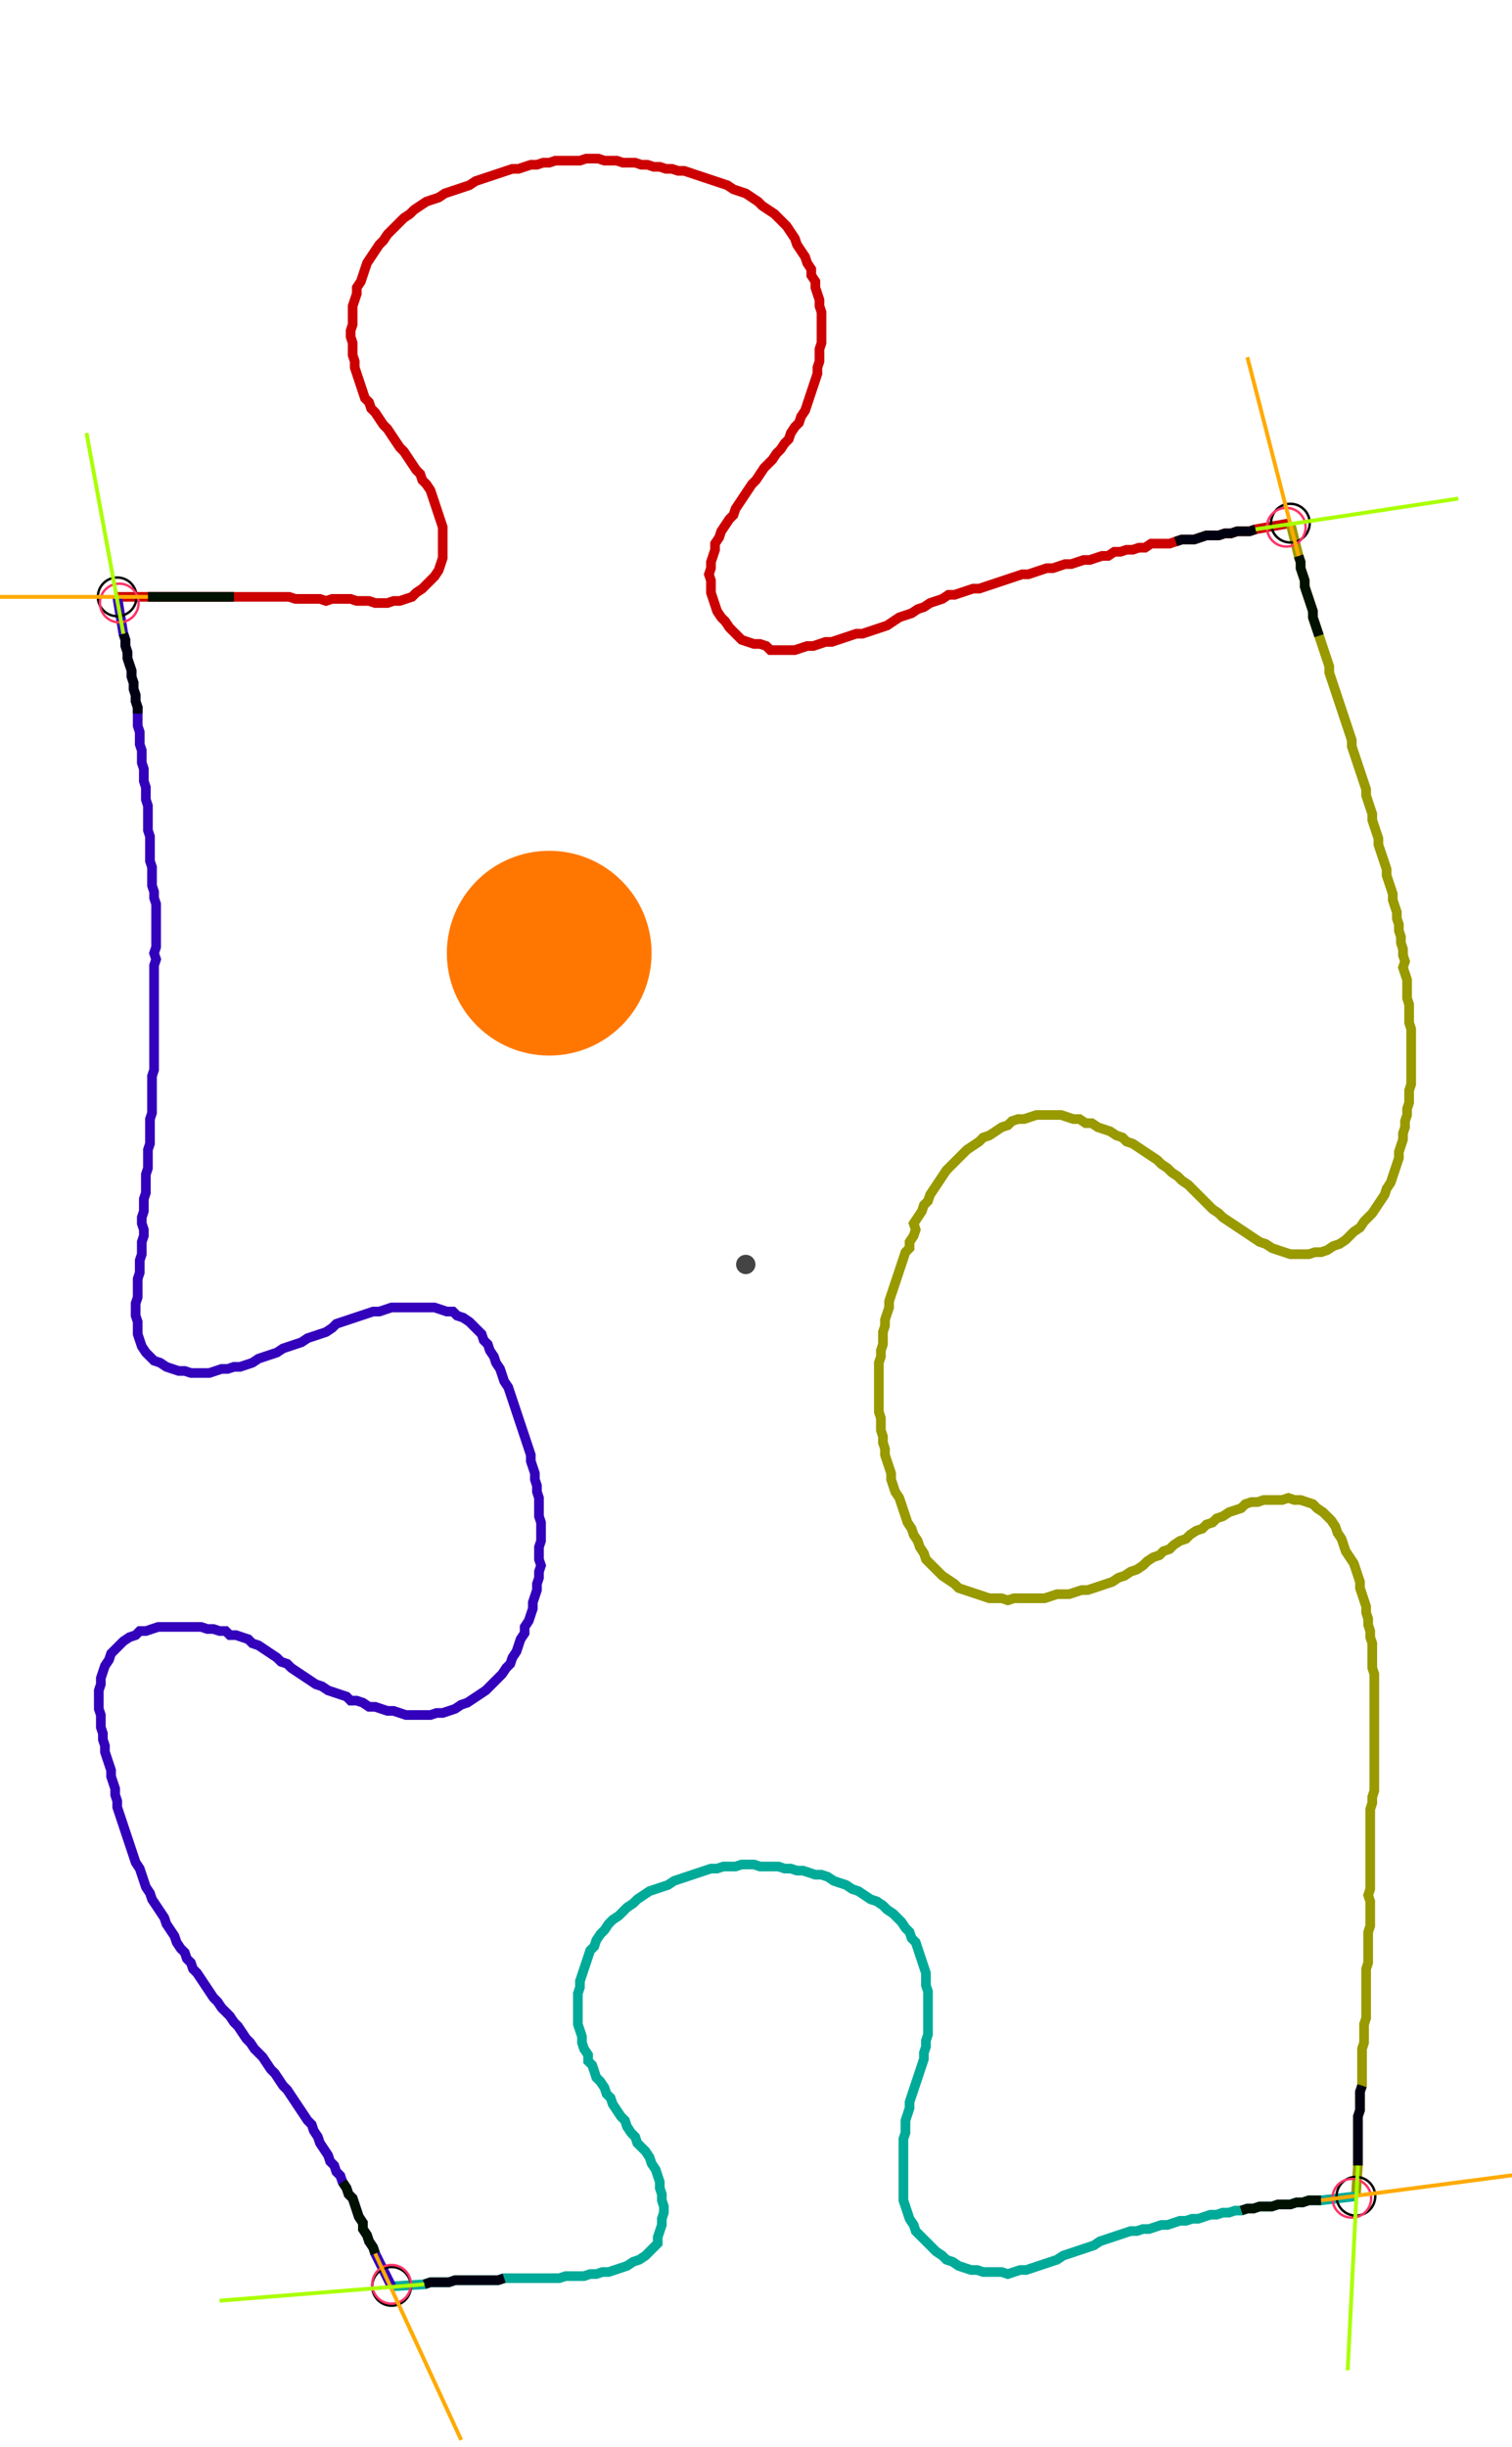 <?xml version="1.0" encoding="UTF-8" standalone="no"?><svg width="408.889" height="661.587" viewBox="-10 -10 156.296 240.529" xmlns="http://www.w3.org/2000/svg" xmlns:xlink="http://www.w3.org/1999/xlink"><polyline points="2.116,45.503 5.291,45.503 5.926,45.503 6.561,45.503 7.196,45.503 7.831,45.503 8.466,45.503 9.101,45.503 9.735,45.503 10.37,45.503 11.005,45.503 11.64,45.503 12.275,45.503 12.91,45.503 13.545,45.503 14.18,45.503 14.815,45.503 15.45,45.503 16.085,45.503 16.72,45.503 17.354,45.503 17.989,45.503 18.624,45.503 19.259,45.503 19.894,45.503 20.529,45.714 21.164,45.714 21.799,45.714 22.434,45.714 23.069,45.714 23.704,45.926 24.339,45.714 24.974,45.714 25.608,45.714 26.243,45.714 26.878,45.926 27.513,45.926 28.148,45.926 28.783,46.138 29.418,46.138 30.053,46.138 30.688,45.926 31.323,45.926 31.958,45.714 32.593,45.503 33.016,45.079 33.651,44.656 34.074,44.233 34.497,43.81 34.921,43.386 35.344,42.751 35.556,42.116 35.767,41.481 35.767,40.847 35.767,40.212 35.767,39.577 35.767,38.942 35.767,38.307 35.556,37.672 35.344,37.037 35.132,36.402 34.921,35.767 34.709,35.132 34.497,34.497 34.074,33.862 33.651,33.439 33.439,32.804 33.016,32.381 32.593,31.746 32.169,31.111 31.746,30.476 31.323,30.053 30.899,29.418 30.476,28.783 30.053,28.148 29.63,27.725 29.206,27.09 28.783,26.455 28.36,26.032 28.148,25.397 27.725,24.974 27.513,24.339 27.302,23.704 27.09,23.069 26.878,22.434 26.667,21.799 26.667,21.164 26.455,20.529 26.455,19.894 26.455,19.259 26.243,18.624 26.243,17.989 26.455,17.354 26.455,16.72 26.455,16.085 26.455,15.45 26.667,14.815 26.878,14.18 26.878,13.545 27.302,12.91 27.513,12.275 27.725,11.64 27.937,11.005 28.36,10.37 28.783,9.735 29.206,9.101 29.63,8.677 30.053,8.042 30.476,7.619 30.899,7.196 31.323,6.772 31.746,6.349 32.381,5.926 32.804,5.503 33.439,5.079 34.074,4.656 34.709,4.444 35.344,4.233 35.979,3.81 36.614,3.598 37.249,3.386 37.884,3.175 38.519,2.963 39.153,2.54 39.788,2.328 40.423,2.116 41.058,1.905 41.693,1.693 42.328,1.481 42.963,1.27 43.598,1.27 44.233,1.058 44.868,0.847 45.503,0.847 46.138,0.635 46.772,0.635 47.407,0.423 48.042,0.423 48.677,0.423 49.312,0.423 49.947,0.423 50.582,0.212 51.217,0.212 51.852,0.212 52.487,0.423 53.122,0.423 53.757,0.423 54.392,0.635 55.026,0.635 55.661,0.635 56.296,0.847 56.931,0.847 57.566,1.058 58.201,1.058 58.836,1.27 59.471,1.27 60.106,1.481 60.741,1.481 61.376,1.693 62.011,1.905 62.646,2.116 63.28,2.328 63.915,2.54 64.55,2.751 65.185,2.963 65.82,3.386 66.455,3.598 67.09,3.81 67.725,4.233 68.36,4.656 68.783,5.079 69.418,5.503 70.053,5.926 70.476,6.349 70.899,6.772 71.323,7.196 71.746,7.831 72.169,8.466 72.381,9.101 72.804,9.735 73.228,10.37 73.439,11.005 73.862,11.64 73.862,12.275 74.286,12.91 74.286,13.545 74.497,14.18 74.709,14.815 74.709,15.45 74.921,16.085 74.921,16.72 74.921,17.354 74.921,17.989 74.921,18.624 74.921,19.259 74.709,19.894 74.709,20.529 74.709,21.164 74.497,21.799 74.497,22.434 74.286,23.069 74.074,23.704 73.862,24.339 73.651,24.974 73.439,25.608 73.228,26.243 72.804,26.878 72.593,27.513 72.169,27.937 71.746,28.571 71.534,29.206 71.111,29.63 70.688,30.265 70.265,30.688 69.841,31.323 69.418,31.746 68.995,32.169 68.571,32.804 68.148,33.439 67.725,33.862 67.302,34.497 66.878,35.132 66.455,35.767 66.032,36.402 65.82,37.037 65.397,37.46 64.974,38.095 64.55,38.73 64.339,39.365 63.915,40.0 63.915,40.635 63.704,41.27 63.492,41.905 63.492,42.54 63.28,43.175 63.492,43.81 63.492,44.444 63.492,45.079 63.704,45.714 63.915,46.349 64.127,46.984 64.55,47.619 64.974,48.042 65.397,48.677 65.82,49.101 66.243,49.524 66.667,49.947 67.302,50.159 67.937,50.37 68.571,50.37 69.206,50.582 69.63,51.005 70.265,51.005 70.899,51.005 71.534,51.005 72.169,51.005 72.804,50.794 73.439,50.582 74.074,50.582 74.709,50.37 75.344,50.159 75.979,50.159 76.614,49.947 77.249,49.735 77.884,49.524 78.519,49.312 79.153,49.312 79.788,49.101 80.423,48.889 81.058,48.677 81.693,48.466 82.328,48.042 82.963,47.619 83.598,47.407 84.233,47.196 84.868,46.772 85.503,46.561 86.138,46.138 86.772,45.926 87.407,45.714 88.042,45.291 88.677,45.291 89.312,45.079 89.947,44.868 90.582,44.656 91.217,44.656 91.852,44.444 92.487,44.233 93.122,44.021 93.757,43.81 94.392,43.598 95.026,43.386 95.661,43.175 96.296,43.175 96.931,42.963 97.566,42.751 98.201,42.54 98.836,42.54 99.471,42.328 100.106,42.116 100.741,42.116 101.376,41.905 102.011,41.693 102.646,41.693 103.28,41.481 103.915,41.27 104.55,41.27 105.185,40.847 105.82,40.847 106.455,40.635 107.09,40.635 107.725,40.423 108.36,40.423 108.995,40.0 109.63,40.0 110.265,40.0 110.899,40.0 111.534,39.788 112.169,39.577 112.804,39.577 113.439,39.577 114.074,39.365 114.709,39.153 115.344,39.153 115.979,39.153 116.614,38.942 117.249,38.942 117.884,38.73 118.519,38.73 119.153,38.73 119.788,38.519 123.386,37.884" style="fill:none; stroke:#cc0000; stroke-width:1.0"  /><polyline points="123.386,37.884 124.233,41.27 124.444,41.905 124.444,42.54 124.656,43.175 124.868,43.81 124.868,44.444 125.079,45.079 125.291,45.714 125.503,46.349 125.714,46.984 125.714,47.619 125.926,48.254 126.138,48.889 126.349,49.524 126.561,50.159 126.772,50.794 126.984,51.429 127.196,52.063 127.407,52.698 127.407,53.333 127.619,53.968 127.831,54.603 128.042,55.238 128.254,55.873 128.466,56.508 128.677,57.143 128.889,57.778 129.101,58.413 129.312,59.048 129.524,59.683 129.735,60.317 129.735,60.952 129.947,61.587 130.159,62.222 130.37,62.857 130.582,63.492 130.794,64.127 131.005,64.762 131.217,65.397 131.217,66.032 131.429,66.667 131.64,67.302 131.852,67.937 131.852,68.571 132.063,69.206 132.275,69.841 132.487,70.476 132.487,71.111 132.698,71.746 132.91,72.381 133.122,73.016 133.333,73.651 133.333,74.286 133.545,74.921 133.757,75.556 133.968,76.19 133.968,76.825 134.18,77.46 134.392,78.095 134.392,78.73 134.603,79.365 134.603,80.0 134.815,80.635 134.815,81.27 135.026,81.905 135.026,82.54 135.238,83.175 135.026,83.81 135.238,84.444 135.45,85.079 135.45,85.714 135.45,86.349 135.45,86.984 135.661,87.619 135.661,88.254 135.661,88.889 135.661,89.524 135.873,90.159 135.873,90.794 135.873,91.429 135.873,92.063 135.873,92.698 135.873,93.333 135.873,93.968 135.873,94.603 135.873,95.238 135.873,95.873 135.661,96.508 135.661,97.143 135.661,97.778 135.45,98.413 135.45,99.048 135.238,99.683 135.238,100.317 135.026,100.952 135.026,101.587 134.815,102.222 134.603,102.857 134.603,103.492 134.392,104.127 134.18,104.762 133.968,105.397 133.757,106.032 133.333,106.667 133.122,107.302 132.698,107.937 132.275,108.571 131.852,109.206 131.429,109.63 131.005,110.053 130.582,110.688 129.947,111.111 129.524,111.534 129.101,111.958 128.466,112.381 127.831,112.593 127.196,113.016 126.561,113.228 125.926,113.228 125.291,113.439 124.656,113.439 124.021,113.439 123.386,113.439 122.751,113.228 122.116,113.016 121.481,112.804 120.847,112.381 120.212,112.169 119.577,111.746 118.942,111.323 118.307,110.899 117.672,110.476 117.037,110.053 116.402,109.63 115.979,109.206 115.344,108.783 114.921,108.36 114.497,107.937 114.074,107.513 113.651,107.09 113.228,106.667 112.804,106.243 112.169,105.82 111.746,105.397 111.111,104.974 110.688,104.55 110.053,104.127 109.63,103.704 108.995,103.28 108.36,102.857 107.725,102.434 107.09,102.011 106.455,101.799 106.032,101.376 105.397,101.164 104.762,100.741 104.127,100.529 103.492,100.317 102.857,99.894 102.222,99.894 101.587,99.471 100.952,99.471 100.317,99.259 99.683,99.048 99.048,99.048 98.413,99.048 97.778,99.048 97.143,99.048 96.508,99.259 95.873,99.471 95.238,99.471 94.603,99.683 94.18,100.106 93.545,100.317 92.91,100.741 92.275,101.164 91.64,101.376 91.217,101.799 90.582,102.222 89.947,102.646 89.524,103.069 89.101,103.492 88.677,103.915 88.254,104.339 87.831,104.762 87.407,105.397 86.984,106.032 86.561,106.667 86.138,107.302 85.926,107.937 85.503,108.36 85.291,108.995 84.868,109.63 84.444,110.265 84.656,110.899 84.444,111.534 84.021,112.169 84.021,112.804 83.598,113.228 83.386,113.862 83.175,114.497 82.963,115.132 82.751,115.767 82.54,116.402 82.328,117.037 82.116,117.672 81.905,118.307 81.905,118.942 81.693,119.577 81.481,120.212 81.481,120.847 81.27,121.481 81.27,122.116 81.27,122.751 81.058,123.386 81.058,124.021 80.847,124.656 80.847,125.291 80.847,125.926 80.847,126.561 80.847,127.196 80.847,127.831 80.847,128.466 80.847,129.101 80.847,129.735 81.058,130.37 81.058,131.005 81.058,131.64 81.27,132.275 81.27,132.91 81.481,133.545 81.481,134.18 81.693,134.815 81.905,135.45 82.116,136.085 82.116,136.72 82.328,137.354 82.54,137.989 82.963,138.624 83.175,139.259 83.386,139.894 83.598,140.529 83.81,141.164 84.233,141.799 84.444,142.434 84.868,143.069 85.079,143.704 85.503,144.339 85.714,144.974 86.138,145.397 86.561,145.82 86.984,146.243 87.407,146.667 88.042,147.09 88.677,147.513 89.101,147.937 89.735,148.148 90.37,148.36 91.005,148.571 91.64,148.783 92.275,148.995 92.91,148.995 93.545,148.995 94.18,149.206 94.815,148.995 95.45,148.995 96.085,148.995 96.72,148.995 97.354,148.995 97.989,148.995 98.624,148.783 99.259,148.571 99.894,148.571 100.529,148.571 101.164,148.36 101.799,148.148 102.434,148.148 103.069,147.937 103.704,147.725 104.339,147.513 104.974,147.302 105.608,146.878 106.243,146.667 106.878,146.243 107.513,146.032 108.148,145.608 108.571,145.185 109.206,144.762 109.841,144.55 110.265,144.127 110.899,143.915 111.323,143.492 111.958,143.069 112.593,142.857 113.016,142.434 113.651,142.011 114.286,141.799 114.709,141.376 115.344,141.164 115.767,140.741 116.402,140.529 117.037,140.106 117.672,139.894 118.307,139.683 118.73,139.259 119.365,139.048 120,139.048 120.635,138.836 121.27,138.836 121.905,138.836 122.54,138.836 123.175,138.624 123.81,138.836 124.444,138.836 125.079,139.048 125.714,139.259 126.138,139.683 126.772,140.106 127.196,140.529 127.619,140.952 128.042,141.587 128.254,142.222 128.677,142.857 128.889,143.492 129.101,144.127 129.524,144.762 129.947,145.397 130.159,146.032 130.37,146.667 130.582,147.302 130.582,147.937 130.794,148.571 131.005,149.206 131.217,149.841 131.217,150.476 131.429,151.111 131.429,151.746 131.64,152.381 131.64,153.016 131.852,153.651 131.852,154.286 131.852,154.921 131.852,155.556 131.852,156.19 132.063,156.825 132.063,157.46 132.063,158.095 132.063,158.73 132.063,159.365 132.063,160.0 132.063,160.635 132.063,161.27 132.063,161.905 132.063,162.54 132.063,163.175 132.063,163.81 132.063,164.444 132.063,165.079 132.063,165.714 132.063,166.349 132.063,166.984 132.063,167.619 132.063,168.254 132.063,168.889 131.852,169.524 131.852,170.159 131.64,170.794 131.64,171.429 131.64,172.063 131.64,172.698 131.64,173.333 131.64,173.968 131.64,174.603 131.64,175.238 131.64,175.873 131.64,176.508 131.64,177.143 131.64,177.778 131.64,178.413 131.64,179.048 131.429,179.683 131.64,180.317 131.64,180.952 131.64,181.587 131.64,182.222 131.64,182.857 131.429,183.492 131.429,184.127 131.429,184.762 131.429,185.397 131.429,186.032 131.429,186.667 131.217,187.302 131.217,187.937 131.217,188.571 131.217,189.206 131.217,189.841 131.217,190.476 131.217,191.111 131.217,191.746 131.217,192.381 131.005,193.016 131.005,193.651 131.005,194.286 131.005,194.921 130.794,195.556 130.794,196.19 130.794,196.825 130.794,197.46 130.794,198.095 130.794,198.73 130.794,199.365 130.582,200 130.582,200.635 130.582,201.27 130.582,201.905 130.37,202.54 130.37,203.175 130.37,203.81 130.37,204.444 130.37,205.079 130.37,205.714 130.37,206.349 130.37,206.984 130.37,207.619 130.159,210.794" style="fill:none; stroke:#999900; stroke-width:1.0"  /><polyline points="130.159,210.794 126.561,211.217 125.926,211.217 125.291,211.217 124.656,211.429 124.021,211.429 123.386,211.64 122.751,211.64 122.116,211.64 121.481,211.852 120.847,211.852 120.212,211.852 119.577,212.063 118.942,212.063 118.307,212.275 117.672,212.275 117.037,212.487 116.402,212.487 115.767,212.698 115.132,212.698 114.497,212.91 113.862,213.122 113.228,213.122 112.593,213.333 111.958,213.333 111.323,213.545 110.688,213.757 110.053,213.757 109.418,213.968 108.783,214.18 108.148,214.18 107.513,214.392 106.878,214.392 106.243,214.603 105.608,214.815 104.974,215.026 104.339,215.238 103.704,215.45 103.069,215.873 102.434,216.085 101.799,216.296 101.164,216.508 100.529,216.72 99.894,216.931 99.259,217.354 98.624,217.566 97.989,217.778 97.354,217.989 96.72,218.201 96.085,218.413 95.45,218.413 94.815,218.624 94.18,218.836 93.545,218.624 92.91,218.624 92.275,218.624 91.64,218.624 91.005,218.413 90.37,218.413 89.735,218.201 89.101,217.989 88.466,217.566 87.831,217.354 87.407,216.931 86.772,216.508 86.349,216.085 85.926,215.661 85.503,215.238 85.079,214.815 84.656,214.392 84.444,213.757 84.021,213.122 83.81,212.487 83.598,211.852 83.386,211.217 83.386,210.582 83.386,209.947 83.386,209.312 83.386,208.677 83.386,208.042 83.386,207.407 83.386,206.772 83.386,206.138 83.386,205.503 83.386,204.868 83.598,204.233 83.598,203.598 83.598,202.963 83.81,202.328 84.021,201.693 84.021,201.058 84.233,200.423 84.444,199.788 84.656,199.153 84.868,198.519 85.079,197.884 85.291,197.249 85.503,196.614 85.503,195.979 85.714,195.344 85.714,194.709 85.926,194.074 85.926,193.439 85.926,192.804 85.926,192.169 85.926,191.534 85.926,190.899 85.926,190.265 85.926,189.63 85.714,188.995 85.714,188.36 85.714,187.725 85.503,187.09 85.291,186.455 85.079,185.82 84.868,185.185 84.656,184.55 84.233,184.127 84.021,183.492 83.598,183.069 83.175,182.434 82.751,182.011 82.328,181.587 81.693,181.164 81.27,180.741 80.635,180.317 80.0,180.106 79.365,179.683 78.73,179.259 78.095,179.048 77.46,178.624 76.825,178.413 76.19,178.201 75.556,177.778 74.921,177.566 74.286,177.566 73.651,177.354 73.016,177.143 72.381,177.143 71.746,176.931 71.111,176.931 70.476,176.72 69.841,176.72 69.206,176.72 68.571,176.72 67.937,176.508 67.302,176.508 66.667,176.508 66.032,176.72 65.397,176.72 64.762,176.72 64.127,176.931 63.492,176.931 62.857,177.143 62.222,177.354 61.587,177.566 60.952,177.778 60.317,177.989 59.683,178.201 59.048,178.624 58.413,178.836 57.778,179.048 57.143,179.259 56.508,179.683 55.873,180.106 55.45,180.529 54.815,180.952 54.392,181.376 53.968,181.799 53.333,182.222 52.91,182.646 52.487,183.28 52.063,183.704 51.64,184.339 51.429,184.974 51.005,185.397 50.794,186.032 50.582,186.667 50.37,187.302 50.159,187.937 49.947,188.571 49.947,189.206 49.735,189.841 49.735,190.476 49.735,191.111 49.735,191.746 49.735,192.381 49.735,193.016 49.947,193.651 50.159,194.286 50.159,194.921 50.37,195.556 50.794,196.19 50.794,196.825 51.217,197.249 51.429,197.884 51.64,198.519 52.063,198.942 52.487,199.577 52.698,200.212 53.122,200.635 53.333,201.27 53.757,201.905 54.18,202.54 54.603,202.963 54.815,203.598 55.238,204.233 55.661,204.656 55.873,205.291 56.296,205.714 56.72,206.138 57.143,206.772 57.354,207.407 57.778,208.042 57.989,208.677 58.201,209.312 58.201,209.947 58.413,210.582 58.413,211.217 58.624,211.852 58.624,212.487 58.413,213.122 58.413,213.757 58.201,214.392 57.989,215.026 57.989,215.661 57.566,216.085 57.143,216.508 56.72,216.931 56.085,217.354 55.45,217.566 54.815,217.989 54.18,218.201 53.545,218.413 52.91,218.624 52.275,218.624 51.64,218.836 51.005,218.836 50.37,219.048 49.735,219.048 49.101,219.048 48.466,219.048 47.831,219.259 47.196,219.259 46.561,219.259 45.926,219.259 45.291,219.259 44.656,219.259 44.021,219.259 43.386,219.259 42.751,219.259 42.116,219.259 41.481,219.471 40.847,219.471 40.212,219.471 39.577,219.471 38.942,219.471 38.307,219.471 37.672,219.471 37.037,219.471 36.402,219.683 35.767,219.683 35.132,219.683 34.497,219.683 33.862,219.894 30.476,220.106" style="fill:none; stroke:#00aa99; stroke-width:1.0"  /><polyline points="30.476,220.106 28.783,216.72 28.571,216.085 28.148,215.45 27.937,214.815 27.513,214.18 27.513,213.545 27.09,212.91 26.878,212.275 26.667,211.64 26.455,211.005 26.032,210.582 25.82,209.947 25.397,209.312 25.185,208.677 24.762,208.254 24.55,207.619 24.127,207.196 23.915,206.561 23.492,205.926 23.069,205.291 22.857,204.656 22.434,204.021 22.222,203.386 21.799,202.963 21.376,202.328 20.952,201.693 20.529,201.058 20.106,200.423 19.683,199.788 19.259,199.365 18.836,198.73 18.413,198.095 17.989,197.672 17.566,197.037 17.143,196.402 16.72,195.979 16.296,195.556 15.873,194.921 15.45,194.497 15.026,193.862 14.603,193.228 14.18,192.804 13.757,192.169 13.333,191.746 12.91,191.323 12.487,190.688 12.063,190.265 11.64,189.63 11.217,188.995 10.794,188.36 10.37,187.725 9.947,187.302 9.735,186.667 9.312,186.243 9.101,185.608 8.677,185.185 8.254,184.55 8.042,183.915 7.619,183.28 7.196,182.646 6.984,182.011 6.561,181.376 6.138,180.741 5.714,180.106 5.503,179.471 5.079,178.836 4.868,178.201 4.656,177.566 4.444,176.931 4.021,176.296 3.81,175.661 3.598,175.026 3.386,174.392 3.175,173.757 2.963,173.122 2.751,172.487 2.54,171.852 2.328,171.217 2.116,170.582 2.116,169.947 1.905,169.312 1.905,168.677 1.693,168.042 1.481,167.407 1.481,166.772 1.27,166.138 1.058,165.503 0.847,164.868 0.847,164.233 0.635,163.598 0.635,162.963 0.423,162.328 0.423,161.693 0.423,161.058 0.212,160.423 0.212,159.788 0.212,159.153 0.212,158.519 0.423,157.884 0.423,157.249 0.635,156.614 0.847,155.979 1.27,155.344 1.481,154.709 1.905,154.286 2.328,153.862 2.751,153.439 3.386,153.016 4.021,152.804 4.444,152.381 5.079,152.381 5.714,152.169 6.349,151.958 6.984,151.958 7.619,151.958 8.254,151.958 8.889,151.958 9.524,151.958 10.159,151.958 10.794,151.958 11.429,152.169 12.063,152.169 12.698,152.381 13.333,152.381 13.757,152.804 14.392,152.804 15.026,153.016 15.661,153.228 16.085,153.651 16.72,153.862 17.354,154.286 17.989,154.709 18.624,155.132 19.048,155.556 19.683,155.767 20.106,156.19 20.741,156.614 21.376,157.037 22.011,157.46 22.646,157.884 23.28,158.095 23.915,158.519 24.55,158.73 25.185,158.942 25.82,159.153 26.243,159.577 26.878,159.577 27.513,159.788 28.148,160.212 28.783,160.212 29.418,160.423 30.053,160.635 30.688,160.635 31.323,160.847 31.958,161.058 32.593,161.058 33.228,161.058 33.862,161.058 34.497,161.058 35.132,160.847 35.767,160.847 36.402,160.635 37.037,160.423 37.672,160.0 38.307,159.788 38.942,159.365 39.577,158.942 40.212,158.519 40.635,158.095 41.058,157.672 41.481,157.249 41.905,156.825 42.328,156.19 42.751,155.767 42.963,155.132 43.386,154.497 43.598,153.862 43.81,153.228 44.233,152.593 44.233,151.958 44.656,151.323 44.868,150.688 45.079,150.053 45.079,149.418 45.291,148.783 45.503,148.148 45.503,147.513 45.714,146.878 45.714,146.243 45.926,145.608 45.714,144.974 45.714,144.339 45.714,143.704 45.926,143.069 45.926,142.434 45.926,141.799 45.926,141.164 45.714,140.529 45.714,139.894 45.714,139.259 45.714,138.624 45.503,137.989 45.503,137.354 45.291,136.72 45.291,136.085 45.079,135.45 44.868,134.815 44.868,134.18 44.656,133.545 44.444,132.91 44.233,132.275 44.021,131.64 43.81,131.005 43.598,130.37 43.386,129.735 43.175,129.101 42.963,128.466 42.751,127.831 42.54,127.196 42.116,126.561 41.905,125.926 41.693,125.291 41.27,124.656 41.058,124.021 40.635,123.386 40.423,122.751 40.0,122.328 39.788,121.693 39.365,121.27 38.942,120.847 38.519,120.423 37.884,120 37.249,119.788 36.825,119.365 36.19,119.365 35.556,119.153 34.921,118.942 34.286,118.942 33.651,118.942 33.016,118.942 32.381,118.942 31.746,118.942 31.111,118.942 30.476,118.942 29.841,119.153 29.206,119.365 28.571,119.365 27.937,119.577 27.302,119.788 26.667,120 26.032,120.212 25.397,120.423 24.762,120.635 24.339,121.058 23.704,121.481 23.069,121.693 22.434,121.905 21.799,122.116 21.164,122.54 20.529,122.751 19.894,122.963 19.259,123.175 18.624,123.598 17.989,123.81 17.354,124.021 16.72,124.233 16.085,124.656 15.45,124.868 14.815,125.079 14.18,125.079 13.545,125.291 12.91,125.291 12.275,125.503 11.64,125.714 11.005,125.714 10.37,125.714 9.735,125.714 9.101,125.503 8.466,125.503 7.831,125.291 7.196,125.079 6.561,124.656 5.926,124.444 5.503,124.021 5.079,123.598 4.656,122.963 4.444,122.328 4.233,121.693 4.233,121.058 4.233,120.423 4.021,119.788 4.021,119.153 4.021,118.519 4.233,117.884 4.233,117.249 4.233,116.614 4.233,115.979 4.444,115.344 4.444,114.709 4.444,114.074 4.656,113.439 4.656,112.804 4.656,112.169 4.868,111.534 4.868,110.899 4.656,110.265 4.656,109.63 4.868,108.995 4.868,108.36 4.868,107.725 5.079,107.09 5.079,106.455 5.079,105.82 5.079,105.185 5.291,104.55 5.291,103.915 5.291,103.28 5.291,102.646 5.503,102.011 5.503,101.376 5.503,100.741 5.503,100.106 5.503,99.471 5.714,98.836 5.714,98.201 5.714,97.566 5.714,96.931 5.714,96.296 5.714,95.661 5.714,95.026 5.926,94.392 5.926,93.757 5.926,93.122 5.926,92.487 5.926,91.852 5.926,91.217 5.926,90.582 5.926,89.947 5.926,89.312 5.926,88.677 5.926,88.042 5.926,87.407 5.926,86.772 5.926,86.138 5.926,85.503 5.926,84.868 5.926,84.233 5.926,83.598 6.138,82.963 5.926,82.328 6.138,81.693 6.138,81.058 6.138,80.423 6.138,79.788 6.138,79.153 6.138,78.519 6.138,77.884 6.138,77.249 5.926,76.614 5.926,75.979 5.714,75.344 5.714,74.709 5.714,74.074 5.714,73.439 5.503,72.804 5.503,72.169 5.503,71.534 5.503,70.899 5.503,70.265 5.291,69.63 5.291,68.995 5.291,68.36 5.291,67.725 5.291,67.09 5.079,66.455 5.079,65.82 5.079,65.185 4.868,64.55 4.868,63.915 4.868,63.28 4.656,62.646 4.656,62.011 4.656,61.376 4.444,60.741 4.444,60.106 4.444,59.471 4.233,58.836 4.233,58.201 4.233,57.566 4.233,56.931 4.021,56.296 4.021,55.661 3.81,55.026 3.81,54.392 3.598,53.757 3.598,53.122 3.386,52.487 3.175,51.852 3.175,51.217 2.963,50.582 2.963,49.947 2.751,49.312 2.116,45.503" style="fill:none; stroke:#3300bb; stroke-width:1.0"  /><circle cx="2.116" cy="45.503" r="2.0" style="fill:none; stroke:#000000aa; stroke-width:0.25" /><circle cx="123.386" cy="37.884" r="2.0" style="fill:none; stroke:#000000aa; stroke-width:0.25" /><circle cx="130.159" cy="210.794" r="2.0" style="fill:none; stroke:#000000aa; stroke-width:0.25" /><circle cx="30.476" cy="220.106" r="2.0" style="fill:none; stroke:#000000aa; stroke-width:0.25" /><circle cx="2.328" cy="46.138" r="2.0" style="fill:none; stroke:#ff3366aa; stroke-width:0.25" /><circle cx="122.963" cy="38.307" r="2.0" style="fill:none; stroke:#ff3366aa; stroke-width:0.25" /><circle cx="129.735" cy="211.005" r="2.0" style="fill:none; stroke:#ff3366aa; stroke-width:0.25" /><circle cx="30.476" cy="219.894" r="2.0" style="fill:none; stroke:#ff3366aa; stroke-width:0.25" /><polyline points="14.18,45.503 13.545,45.503 12.91,45.503 12.275,45.503 11.64,45.503 11.005,45.503 10.37,45.503 9.735,45.503 9.101,45.503 8.466,45.503 7.831,45.503 7.196,45.503 6.561,45.503 5.926,45.503 5.291,45.503" style="fill:none; stroke:#001100; stroke-width:1.0" /><polyline points="4.233,57.566 4.233,56.931 4.021,56.296 4.021,55.661 3.81,55.026 3.81,54.392 3.598,53.757 3.598,53.122 3.386,52.487 3.175,51.852 3.175,51.217 2.963,50.582 2.963,49.947 2.751,49.312" style="fill:none; stroke:#000011; stroke-width:1.0" /><polyline points="126.349,49.524 126.138,48.889 125.926,48.254 125.714,47.619 125.714,46.984 125.503,46.349 125.291,45.714 125.079,45.079 124.868,44.444 124.868,43.81 124.656,43.175 124.444,42.54 124.444,41.905 124.233,41.27" style="fill:none; stroke:#001100; stroke-width:1.0" /><polyline points="111.534,39.788 112.169,39.577 112.804,39.577 113.439,39.577 114.074,39.365 114.709,39.153 115.344,39.153 115.979,39.153 116.614,38.942 117.249,38.942 117.884,38.73 118.519,38.73 119.153,38.73 119.788,38.519" style="fill:none; stroke:#000011; stroke-width:1.0" /><polyline points="118.307,212.275 118.942,212.063 119.577,212.063 120.212,211.852 120.847,211.852 121.481,211.852 122.116,211.64 122.751,211.64 123.386,211.64 124.021,211.429 124.656,211.429 125.291,211.217 125.926,211.217 126.561,211.217" style="fill:none; stroke:#001100; stroke-width:1.0" /><polyline points="130.794,199.365 130.582,200 130.582,200.635 130.582,201.27 130.582,201.905 130.37,202.54 130.37,203.175 130.37,203.81 130.37,204.444 130.37,205.079 130.37,205.714 130.37,206.349 130.37,206.984 130.37,207.619" style="fill:none; stroke:#000011; stroke-width:1.0" /><polyline points="25.397,209.312 25.82,209.947 26.032,210.582 26.455,211.005 26.667,211.64 26.878,212.275 27.09,212.91 27.513,213.545 27.513,214.18 27.937,214.815 28.148,215.45 28.571,216.085 28.783,216.72" style="fill:none; stroke:#001100; stroke-width:1.0" /><polyline points="42.116,219.259 41.481,219.471 40.847,219.471 40.212,219.471 39.577,219.471 38.942,219.471 38.307,219.471 37.672,219.471 37.037,219.471 36.402,219.683 35.767,219.683 35.132,219.683 34.497,219.683 33.862,219.894" style="fill:none; stroke:#000011; stroke-width:1.0" /><polyline points="5.291,45.503 -15.873,45.503" style="fill:none; stroke:#ffaa00; stroke-width:0.4" /><polyline points="2.751,49.312 -1.058,28.571" style="fill:none; stroke:#aaff00; stroke-width:0.4" /><polyline points="124.233,41.27 118.942,20.741" style="fill:none; stroke:#ffaa00; stroke-width:0.4" /><polyline points="119.788,38.519 140.741,35.344" style="fill:none; stroke:#aaff00; stroke-width:0.4" /><polyline points="126.561,211.217 147.513,208.466" style="fill:none; stroke:#ffaa00; stroke-width:0.4" /><polyline points="130.37,207.619 129.312,228.783" style="fill:none; stroke:#aaff00; stroke-width:0.4" /><polyline points="28.783,216.72 37.672,235.979" style="fill:none; stroke:#ffaa00; stroke-width:0.4" /><polyline points="33.862,219.894 12.698,221.587" style="fill:none; stroke:#aaff00; stroke-width:0.4" /><circle cx="67.09" cy="114.497" r="1.0" style="fill:#444444; stroke-width:0" /><circle cx="46.772" cy="82.328" r="10.582" style="fill:#ff770022; stroke-width:0" /><circle cx="46.772" cy="82.328" r="1.0" style="fill:#ff7700; stroke-width:0" /></svg>